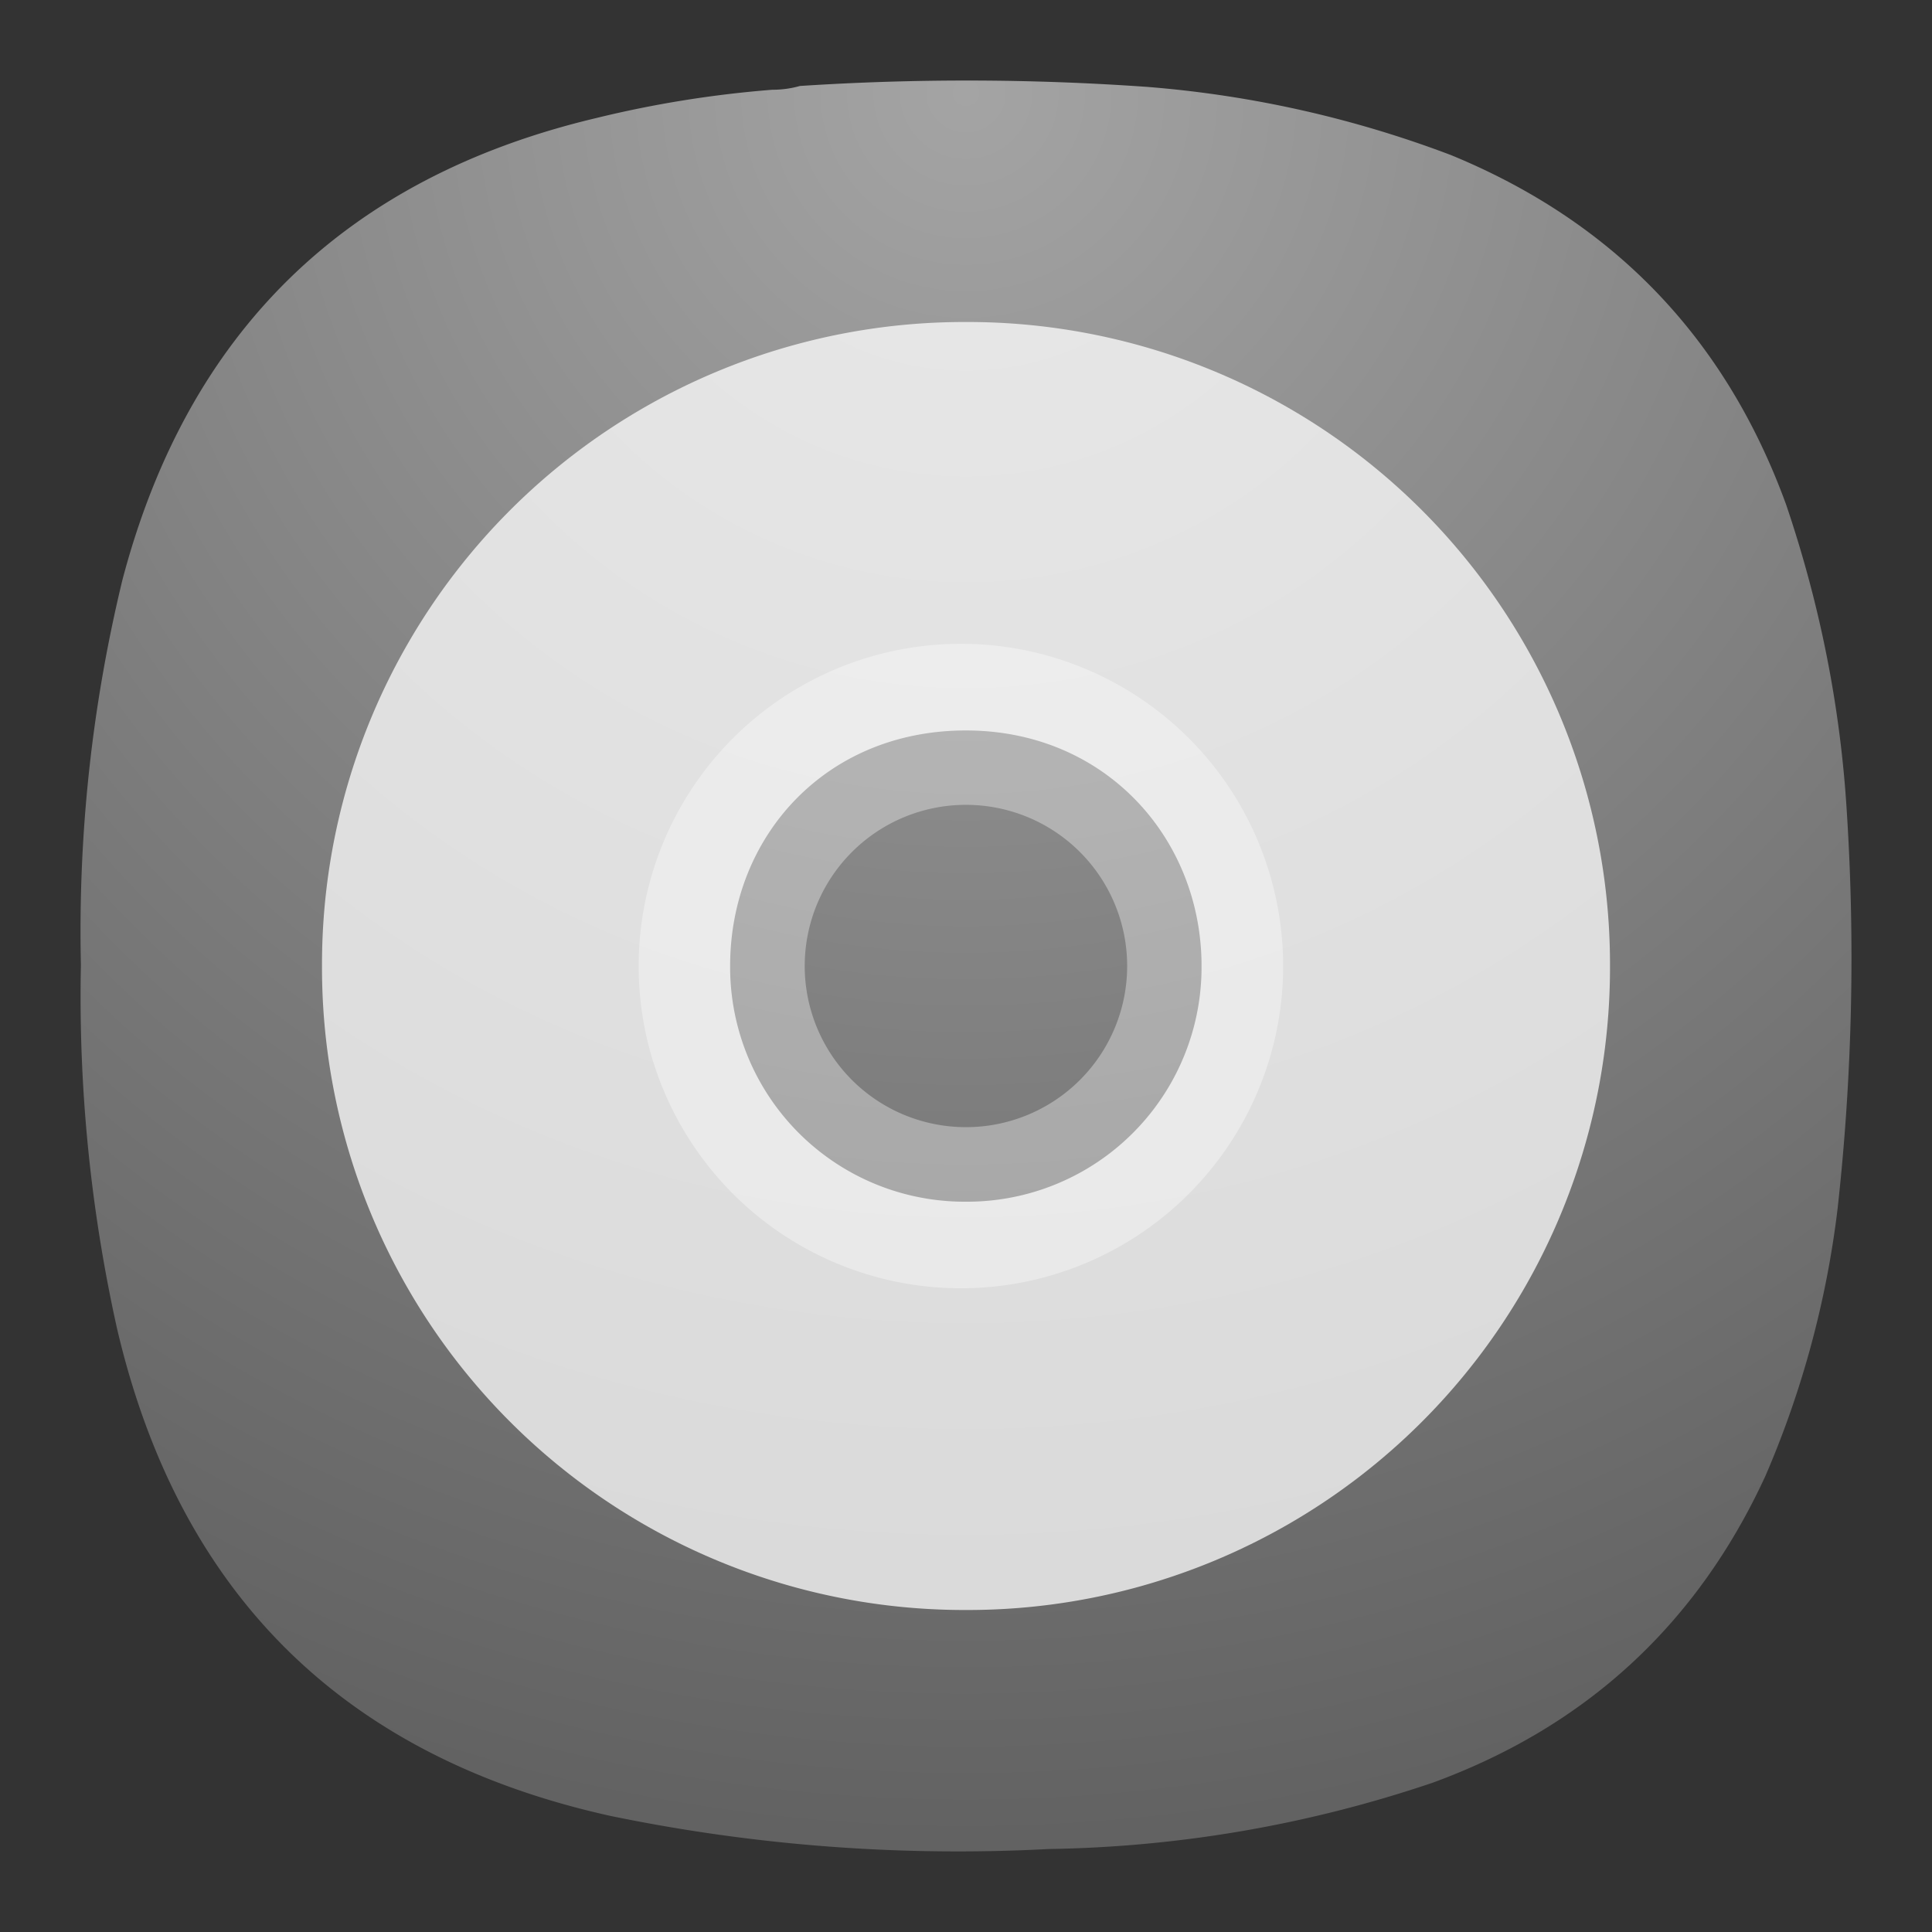 <?xml version="1.0" encoding="UTF-8" standalone="no"?>
<svg
   xml:space="preserve"
   width="24"
   height="24"
   version="1"
   id="svg4"
   sodipodi:docname="gnome-dev-disc-dvdram.svg"
   inkscape:version="1.3 (0e150ed6c4, 2023-07-21)"
   xmlns:inkscape="http://www.inkscape.org/namespaces/inkscape"
   xmlns:sodipodi="http://sodipodi.sourceforge.net/DTD/sodipodi-0.dtd"
   xmlns:xlink="http://www.w3.org/1999/xlink"
   xmlns="http://www.w3.org/2000/svg"
   xmlns:svg="http://www.w3.org/2000/svg"><rect width="100%" height="100%" fill="#333333" stroke="none"/><sodipodi:namedview
     id="namedview4"
     pagecolor="#ffffff"
     bordercolor="#000000"
     borderopacity="0.25"
     inkscape:showpageshadow="2"
     inkscape:pageopacity="0.0"
     inkscape:pagecheckerboard="0"
     inkscape:deskcolor="#d1d1d1"
     inkscape:zoom="24.020833"
     inkscape:cx="8.5134432"
     inkscape:cy="12.17693"
     inkscape:window-width="3440"
     inkscape:window-height="1358"
     inkscape:window-x="2560"
     inkscape:window-y="0"
     inkscape:window-maximized="1"
     inkscape:current-layer="svg4" /><defs
     id="defs2"><radialGradient
       id="a"
       cx="0"
       cy="0"
       r="1"
       fx="0"
       fy="0"
       gradientTransform="matrix(0 16.5 -16.5 0 9 .75)"
       gradientUnits="userSpaceOnUse"
       spreadMethod="pad"><stop
         offset="0"
         style="stop-opacity:1;stop-color:#a4a4a4"
         id="stop1" /><stop
         offset="1"
         style="stop-opacity:1;stop-color:#626262"
         id="stop2" /></radialGradient><radialGradient
       inkscape:collect="always"
       xlink:href="#a"
       id="radialGradient4"
       gradientUnits="userSpaceOnUse"
       gradientTransform="matrix(0,22,-22,0,12,1)"
       cx="0"
       cy="0"
       fx="0"
       fy="0"
       r="1"
       spreadMethod="pad" /></defs><use
     xlink:href="#a"
     width="100%"
     height="100%"
     fill="#fff"
     fill-rule="evenodd"
     opacity=".5"
     transform="matrix(1.6 0 0 1.6 32 17)"
     id="use2" /><path
     d="m 9.593,1.115 c 0.12,0 0.235,-0.016 0.344,-0.047 a 31.813,31.813 0 0 1 4.308,0.011 13.68,13.68 0 0 1 3.781,0.848 c 2.025,0.833 3.411,2.281 4.161,4.339 0.421,1.24 0.676,2.516 0.755,3.823 a 28.303,28.303 0 0 1 -0.115,4.928 11.968,11.968 0 0 1 -0.896,3.317 c -0.849,1.844 -2.229,3.115 -4.135,3.812 A 15.591,15.591 0 0 1 13.031,22.969 21.331,21.331 0 0 1 7.579,22.557 C 4.271,21.823 2.224,19.803 1.453,16.5 A 18.992,18.992 0 0 1 1.005,11.989 C 0.969,10.369 1.14,8.776 1.521,7.203 2.333,4.12 4.292,2.208 7.396,1.469 A 13.693,13.693 0 0 1 9.593,1.115 Z"
     style="fill:url(#radialGradient4);fill-rule:evenodd;stroke:none;stroke-width:1.333"
     id="path2" /><g
     id="g5"
     transform="translate(-29,-2)"><path
       fill="#ffffff"
       d="m 49,14 a 7.98,7.98 0 0 0 -8,-8 7.98,7.98 0 0 0 -8,8 7.98,7.98 0 0 0 8,8 7.98,7.98 0 0 0 8,-8 z m -5.074,0 a 2.913,2.913 0 0 1 -2.926,2.928 2.913,2.913 0 0 1 -2.93,-2.928 c 0,-1.61 1.188,-2.926 2.928,-2.926 1.74,0 2.928,1.348 2.928,2.926 z"
       opacity="0.75"
       id="path1" /><path
       fill="#ffffff"
       d="m 41,9.998 a 4.003,4.003 0 1 0 0,8.005 4.003,4.003 0 0 0 0,-8.005 z m 0,2 a 2.002,2.002 0 1 1 0,4.004 2.002,2.002 0 0 1 -0.003,-4.004 z"
       opacity="0.35"
       id="path2-3" /></g><g
     fill="#fff"
     style="fill:none"
     id="g4"><path
       d="M19.355 12A7.336 7.336 0 0 0 12 4.645 7.337 7.337 0 0 0 4.645 12 7.337 7.337 0 0 0 12 19.355 7.337 7.337 0 0 0 19.355 12zm-4.665 0A2.678 2.678 0 0 1 12 14.692 2.679 2.679 0 0 1 9.307 12c0-1.48 1.091-2.69 2.692-2.69 1.6 0 2.691 1.24 2.691 2.69z"
       opacity=".75"
       id="path3" /><path
       d="M12 8.32A3.68 3.68 0 1 0 12 15.68 3.68 3.68 0 0 0 12 8.32zm0 1.84a1.841 1.841 0 1 1 0 3.681 1.841 1.841 0 0 1-.002-3.682z"
       opacity=".35"
       id="path4" /></g></svg>
